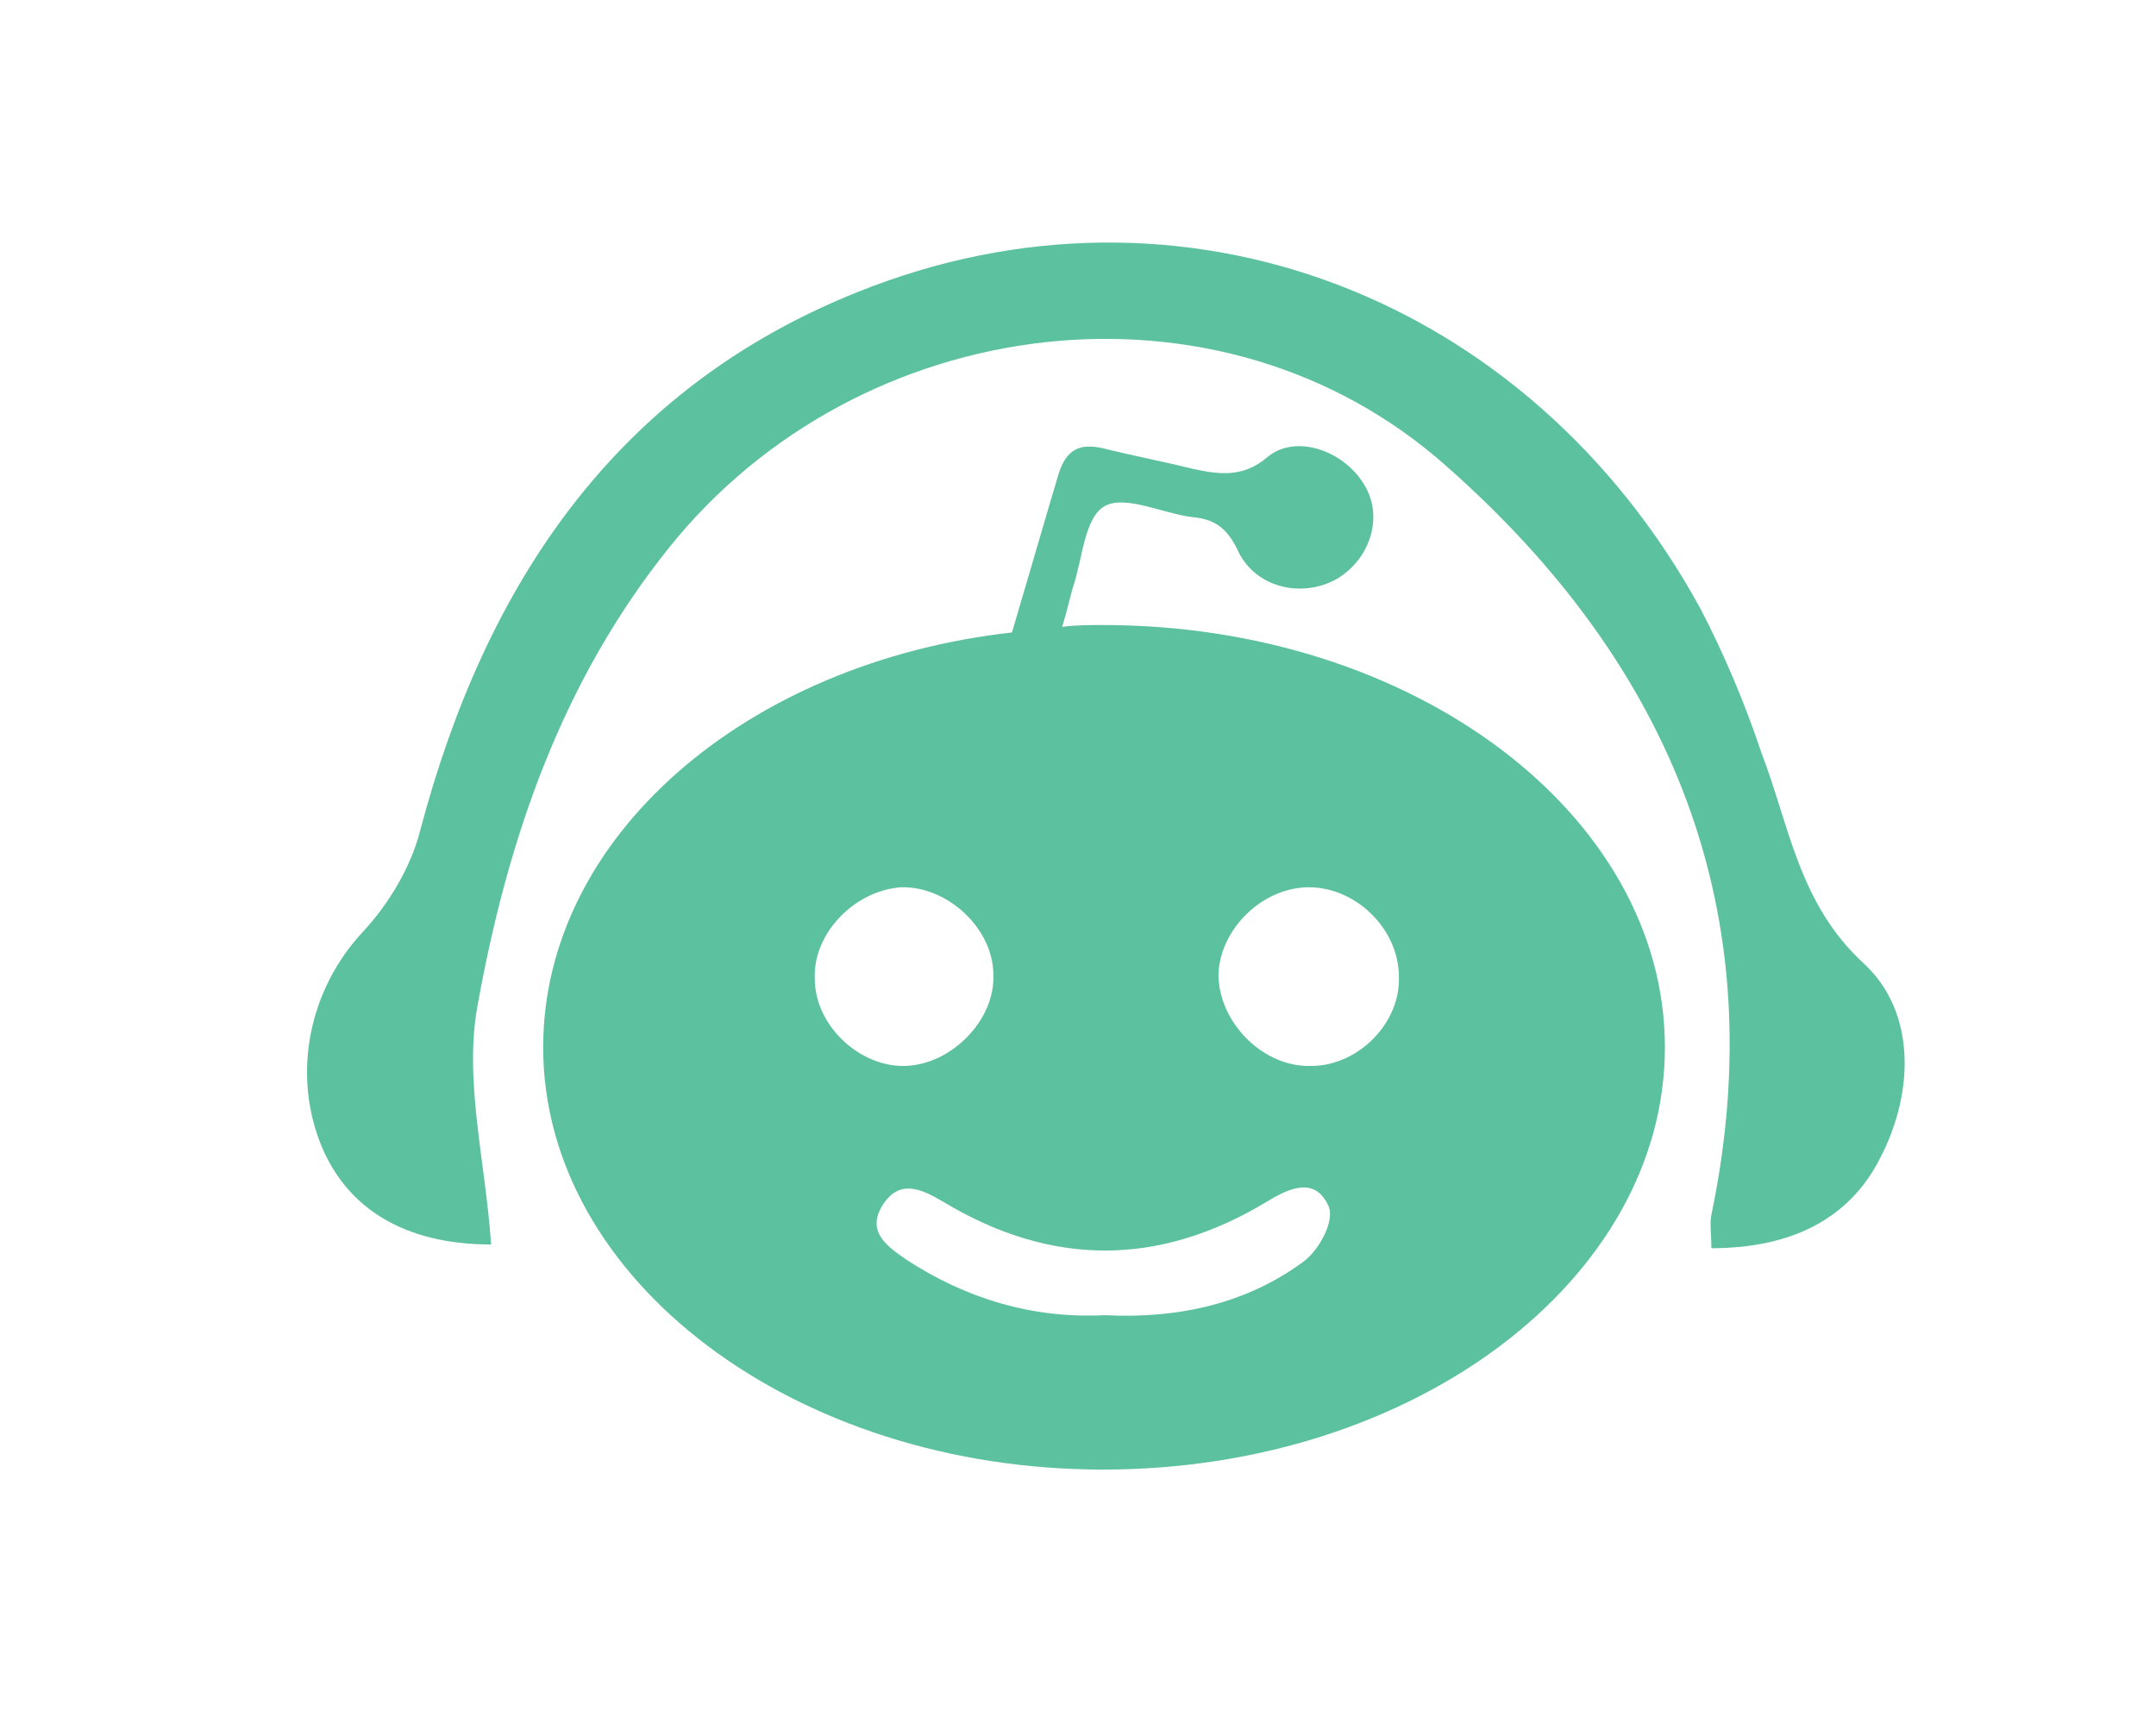 <?xml version="1.0" encoding="utf-8"?>
<!-- Generator: Adobe Illustrator 23.1.0, SVG Export Plug-In . SVG Version: 6.00 Build 0)  -->
<svg version="1.1" id="Calque_1" xmlns="http://www.w3.org/2000/svg" xmlns:xlink="http://www.w3.org/1999/xlink" x="0px" y="0px"
	 viewBox="0 0 115.9 92" style="enable-background:new 0 0 115.9 92;" xml:space="preserve">
<style type="text/css">
	.st0{fill:#5CC19E;}
</style>
<g>
	<g>
		<path class="st0" d="M26.4,66.9c-4.6,0-7.8-1.9-9.2-5.5c-1.5-3.9-0.5-8.3,2.3-11.3c1.4-1.5,2.6-3.5,3.1-5.5
			c3.5-13.2,10.5-23.7,23.5-28.9c17.4-7,36.1,0.2,45.3,17c1.3,2.5,2.4,5.1,3.3,7.8c1.5,3.9,2,8.1,5.5,11.3c2.8,2.6,2.7,6.9,0.9,10.4
			c-1.7,3.4-4.9,4.9-9.1,4.9c0-0.7-0.1-1.3,0-1.8c3.4-16.3-2.2-29.6-14.2-40.2C65.6,14.2,46.2,16.7,36,29.4
			c-5.8,7.2-8.7,15.7-10.3,24.5C24.9,58,26.1,62.4,26.4,66.9z"/>
	</g>
	<path class="st0" d="M59.3,33.6c-0.7,0-1.5,0-2.2,0.1c0.3-1,0.5-1.9,0.6-2.2c0.5-1.5,0.6-3.7,1.7-4.3c1.1-0.6,3.1,0.4,4.7,0.6
		c1.1,0.1,1.8,0.5,2.4,1.7c0.9,2.1,3.5,2.7,5.4,1.6c1.8-1.1,2.5-3.4,1.4-5.1c-1.1-1.8-3.7-2.7-5.2-1.4c-1.3,1.1-2.6,0.9-4,0.6
		c-1.6-0.4-3.2-0.7-4.8-1.1c-1.3-0.3-2,0.1-2.4,1.4c-0.6,2-1.7,5.8-2.5,8.5C40.1,35.6,29.2,45,29.2,56.3C29.2,68.8,42.7,79,59.3,79
		C76,79,89.5,68.8,89.5,56.3C89.5,43.8,76,33.6,59.3,33.6z M43.8,52.6c-0.1-2.4,2.1-4.7,4.6-4.9c2.5-0.1,5,2.2,5,4.7
		c0.1,2.4-2.2,4.8-4.7,4.9C46.3,57.4,43.8,55.2,43.8,52.6z M70.1,67.8c-3.1,2.3-6.8,3.1-10.7,2.9c-3.9,0.2-7.5-0.9-10.7-3
		c-1-0.7-2.2-1.5-1.2-3c0.9-1.3,2-0.8,3.2-0.1c5.8,3.5,11.6,3.5,17.4,0c1.3-0.8,2.6-1.3,3.3,0.2C71.8,65.6,70.9,67.2,70.1,67.8z
		 M70.5,57.3c-2.5,0.1-4.9-2.2-5-4.8c0-2.4,2.2-4.7,4.7-4.8c2.6-0.1,5,2.2,5,4.8C75.3,55,73,57.3,70.5,57.3z"/>
</g>
</svg>
